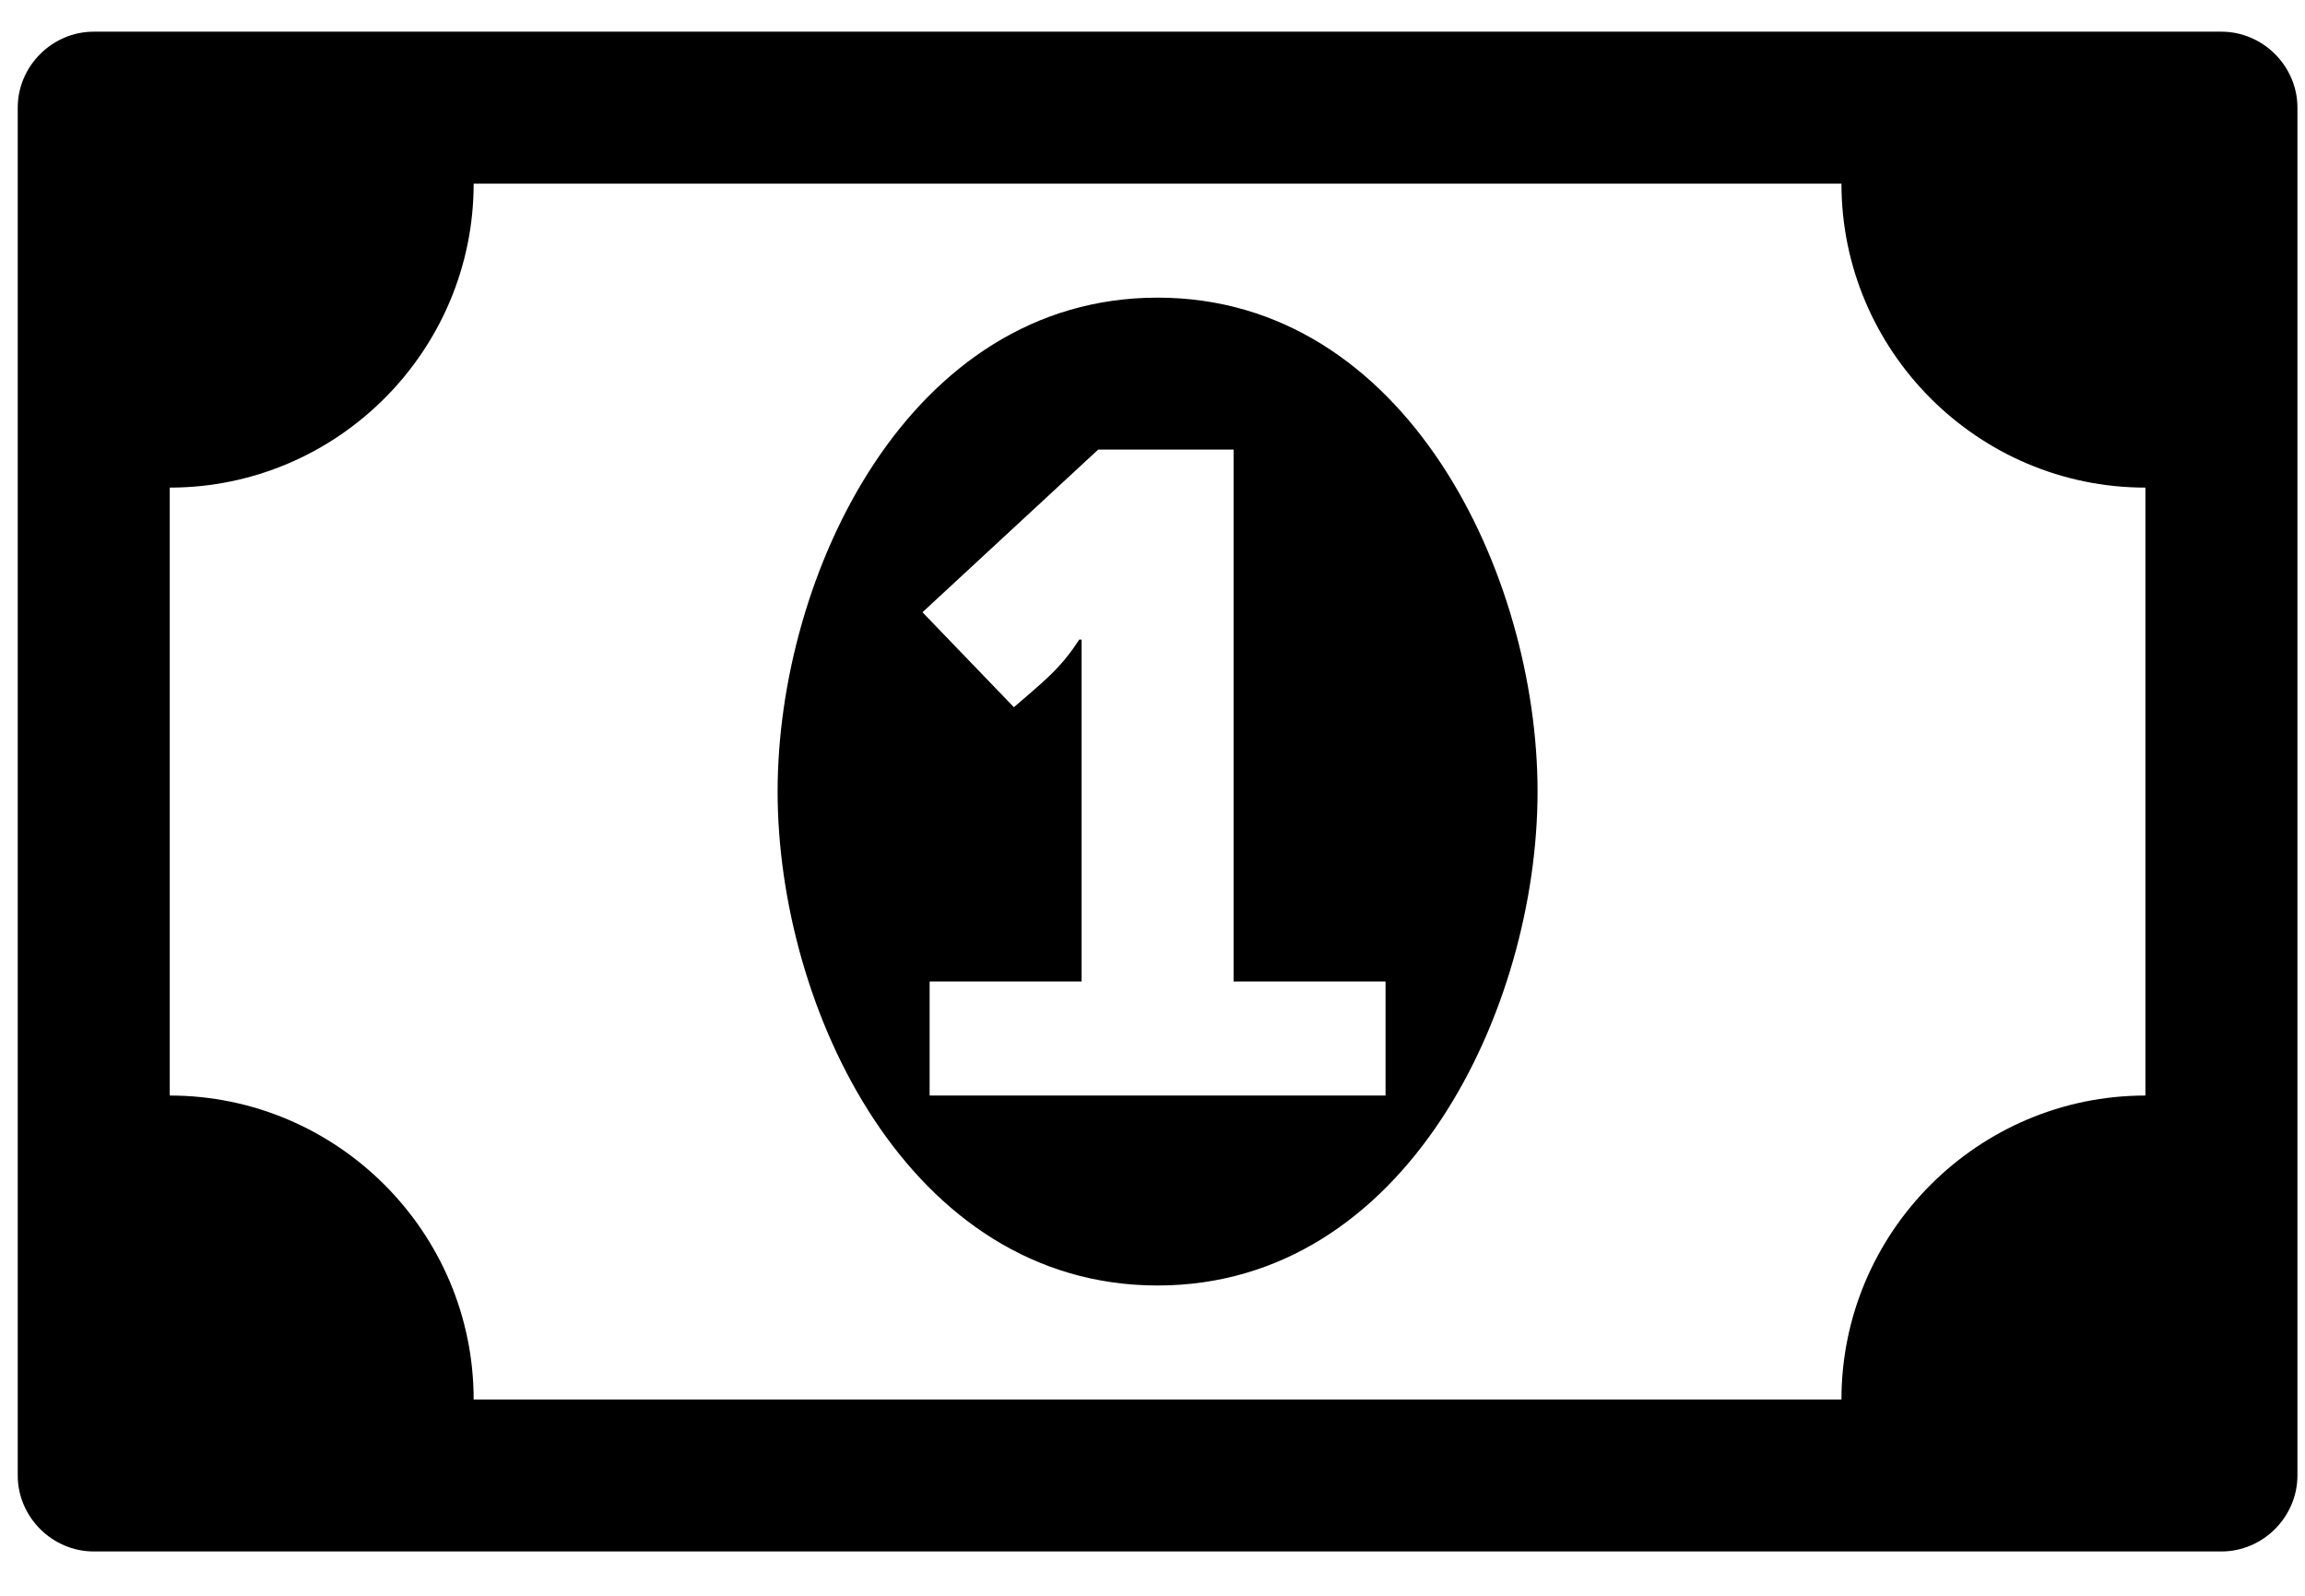 <svg width="39" height="27" viewBox="0 0 39 27" xmlns="http://www.w3.org/2000/svg">
<path d="M15.729 18.536V16.607H18.3V10.821H18.26C17.939 11.324 17.637 11.545 17.155 11.966L15.608 10.359L18.581 7.607H20.872V16.607H23.443V18.536H15.729ZM26.015 13.393C26.015 9.737 23.805 5.036 19.586 5.036C15.367 5.036 13.157 9.737 13.157 13.393C13.157 17.049 15.367 21.75 19.586 21.75C23.805 21.75 26.015 17.049 26.015 13.393ZM36.3 18.536C33.468 18.536 31.157 20.846 31.157 23.679H8.014C8.014 20.846 5.704 18.536 2.872 18.536V8.25C5.704 8.25 8.014 5.94 8.014 3.107H31.157C31.157 5.94 33.468 8.25 36.3 8.25V18.536ZM38.872 1.821C38.872 1.118 38.289 0.536 37.586 0.536H1.586C0.883 0.536 0.3 1.118 0.3 1.821V24.964C0.3 25.667 0.883 26.25 1.586 26.25H37.586C38.289 26.25 38.872 25.667 38.872 24.964V1.821Z" />
</svg>
